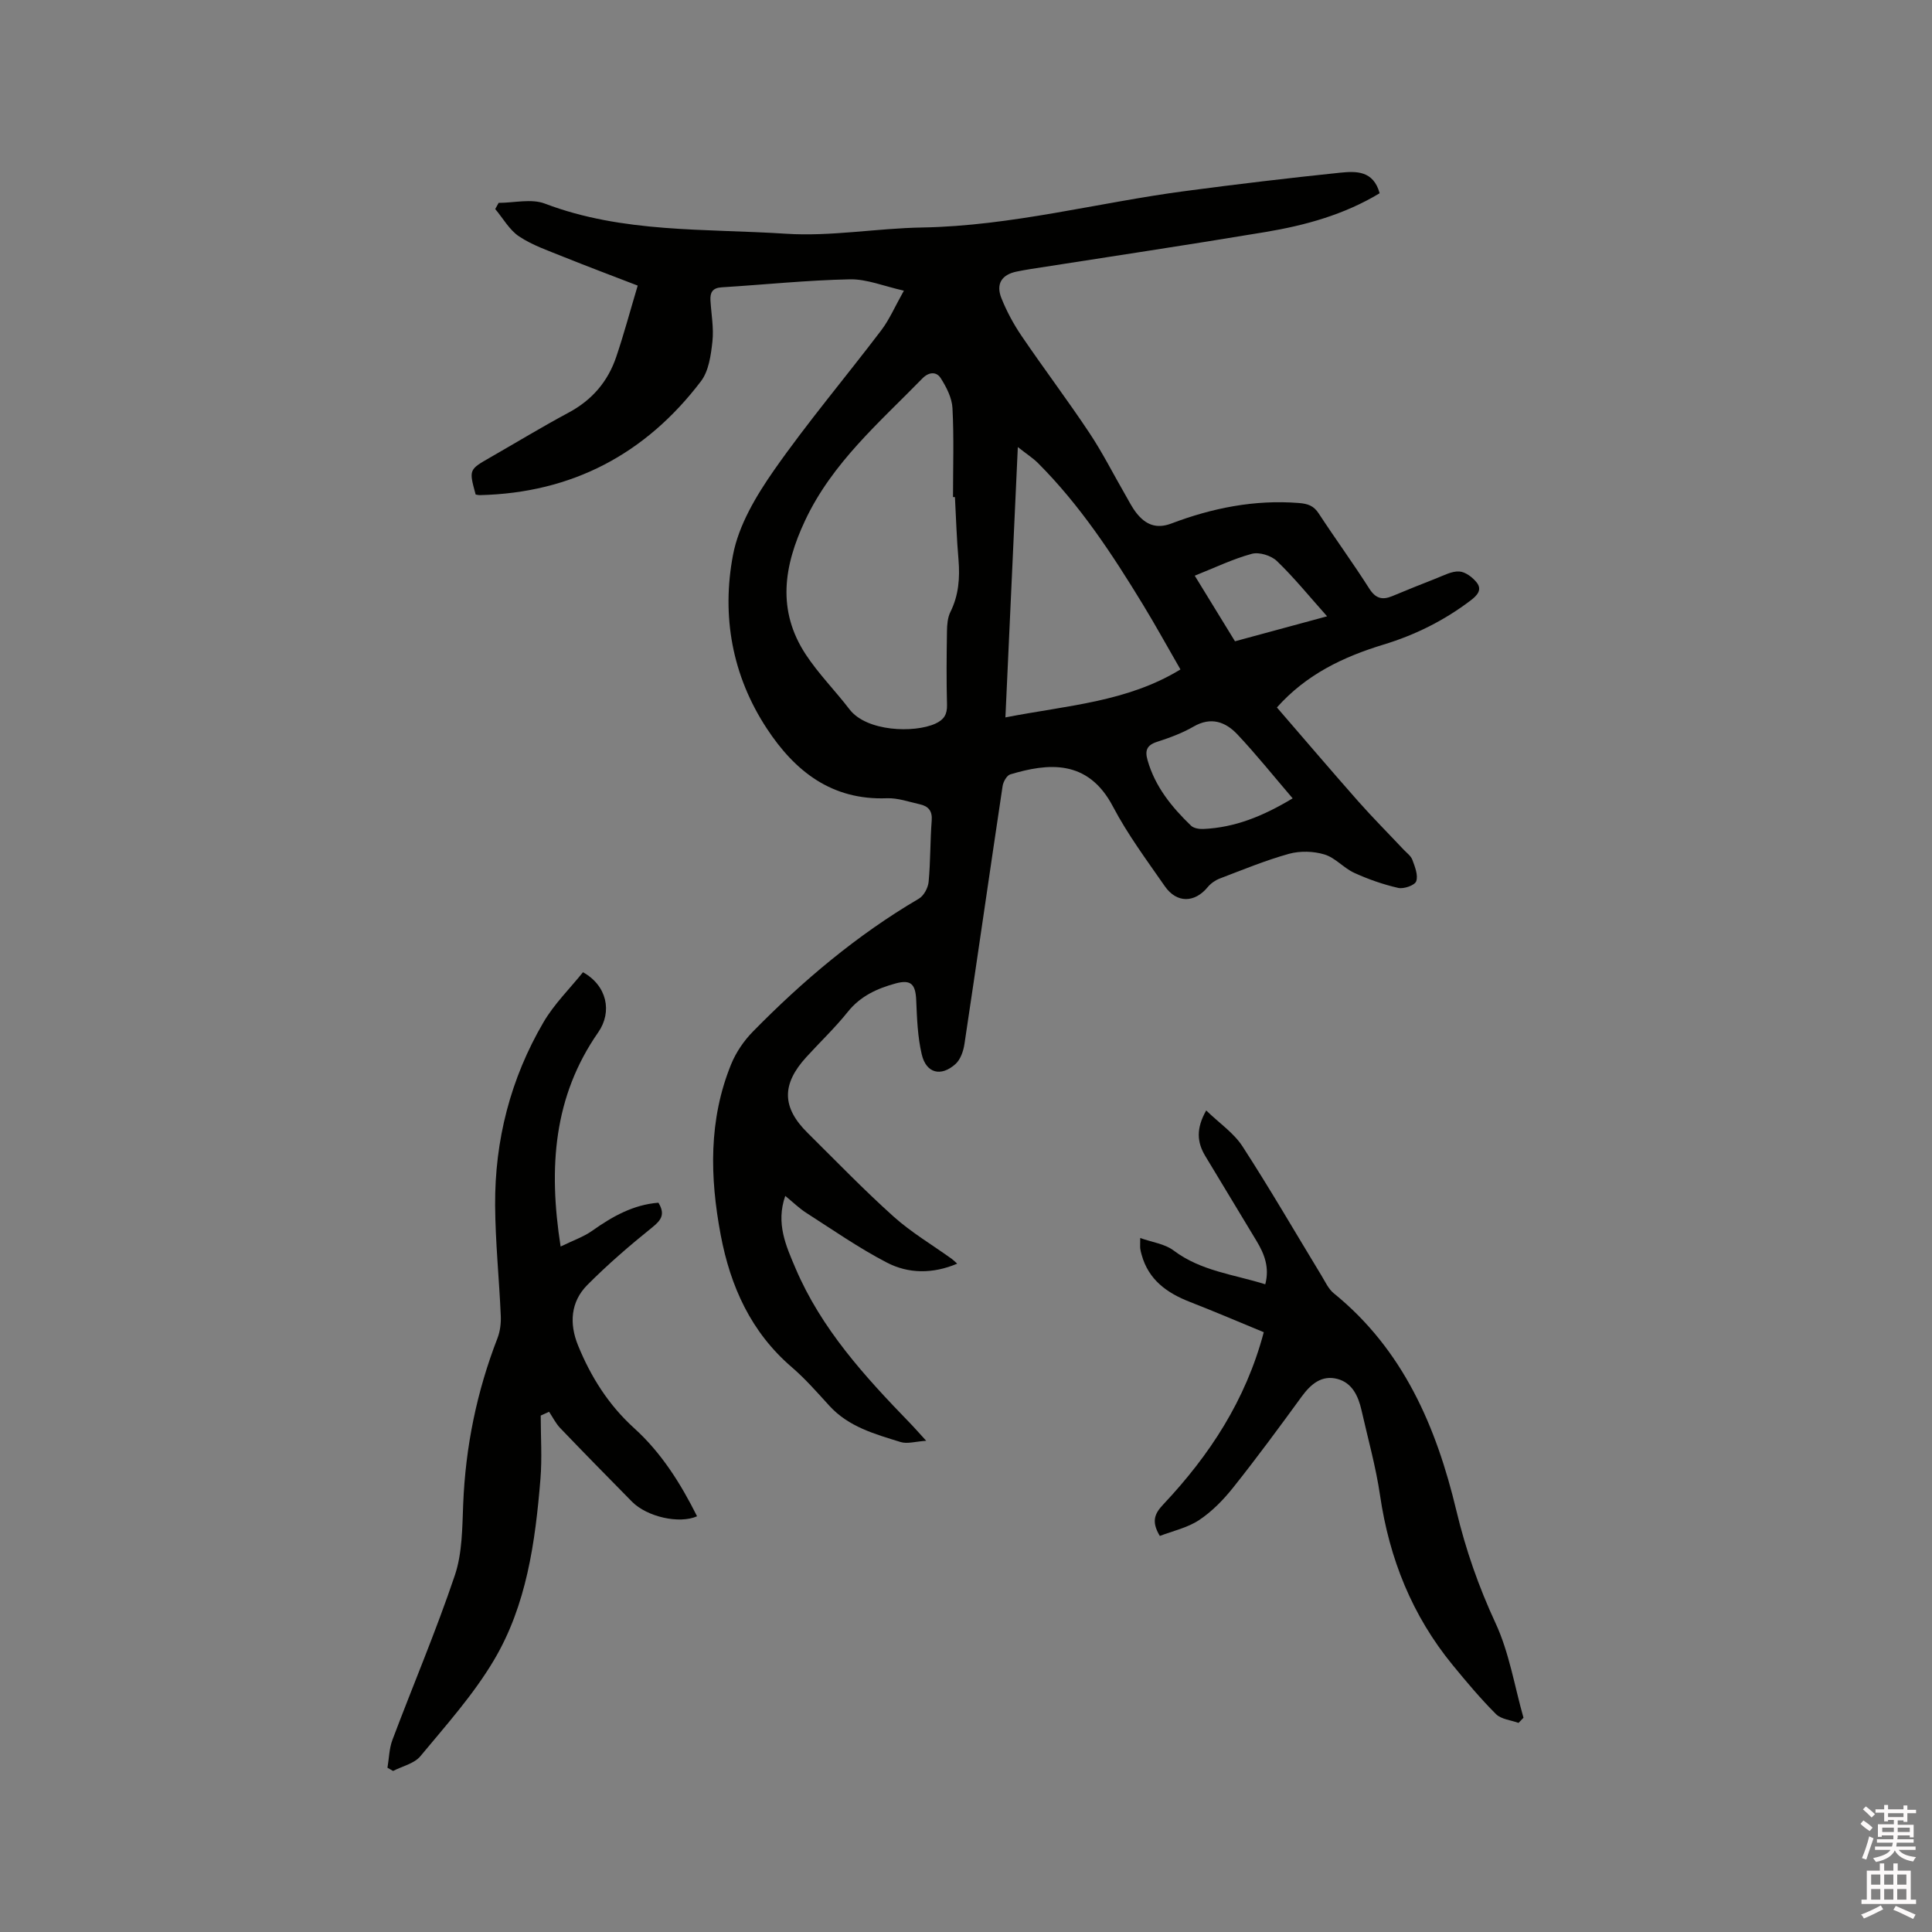 <svg enable-background="new 0 0 400 400" viewBox="0 0 400 400" xmlns="http://www.w3.org/2000/svg"><rect x="0" y="0" width="400" height="400" fill="#808080" stroke="none"/><path d="m385.2 377.6.6-.7c.6.4 1.3.9 1.9 1.5l-.6.7c-.8-.5-1.4-1-1.9-1.5zm.3 7.1c.6-1.4 1.1-2.9 1.5-4.5.3.1.6.3.9.4-.5 1.4-1 2.9-1.5 4.4zm.2-10.1.6-.6c.7.5 1.3 1.1 1.9 1.6l-.7.7c-.6-.6-1.2-1.2-1.8-1.7zm8.4-.8h.8v.9h1.8v.7h-1.8v1.8h-.8v-.3h-1.2v.9h3.3v2.6h-.8v-.4h-2.5c0 .3 0 .6-.1.8h3.4v.7h-3.5c0 .3-.1.6-.1.8h4v.7h-3.5c.7.9 1.9 1.3 3.6 1.5-.2.2-.4.5-.6.9-1.9-.3-3.2-1.1-3.8-2.3-.5 1.1-1.8 2-3.9 2.4-.2-.3-.4-.5-.6-.8 1.9-.4 3.1-.9 3.6-1.7h-3.2v-.7h3.5c.1-.2.1-.5.2-.8h-3.3v-.7h3.4c0-.2 0-.5 0-.8h-2.4v.3h-.8v-2.6h3.3v-.9h-1.2v.3h-.8v-1.8h-1.8v-.7h1.8v-.9h.8v.9h3.2zm-4.4 5.5h2.4c0-.3 0-.6 0-.9h-2.4zm1.2-3.1h3.2v-.8h-3.2zm4.4 2.2h-2.4v.9h2.5v-.9z" fill="#fcfafa"/><path d="m389.2 385.8h.9v1.5h1.9v-1.5h.9v1.5h2.7v6h1.1v.9h-11.3v-.9h1.1v-6h2.7zm.2 8.7.5.8c-1.2.6-2.5 1.3-4 1.9-.2-.3-.3-.6-.6-.8 1.6-.6 3-1.3 4.1-1.9zm-2-4.3h1.9v-2.1h-1.9zm0 3.1h1.9v-2.2h-1.9zm2.7-3.1h1.9v-2.1h-1.9zm0 3.1h1.9v-2.2h-1.9zm2.4 1.3c1.4.6 2.7 1.2 4.1 1.8l-.5.9c-1.5-.7-2.8-1.4-4.1-1.9zm2.2-6.5h-1.9v2.1h1.9zm-1.9 5.2h1.9v-2.2h-1.9z" fill="#fcfafa"/><g fill="#010100"><path d="m285.64 40.01c-7.35 4.44-15.4 6.65-23.66 8.03-16.19 2.7-32.43 5.13-48.65 7.67-.94.15-1.88.32-2.81.51-3.09.62-4.38 2.53-3.19 5.51 1.09 2.73 2.52 5.38 4.17 7.81 4.59 6.75 9.51 13.27 14.03 20.06 2.74 4.11 4.97 8.56 7.45 12.84.74 1.28 1.4 2.63 2.31 3.78 1.85 2.34 4.05 3.36 7.19 2.18 8.49-3.22 17.24-4.98 26.42-4.26 1.87.15 3.08.55 4.13 2.17 3.42 5.23 7.12 10.29 10.47 15.56 1.31 2.05 2.69 2.4 4.73 1.56 3.03-1.25 6.06-2.5 9.12-3.68 1.57-.61 3.23-1.53 4.79-1.43 1.28.08 2.79 1.24 3.64 2.34 1.11 1.46.05 2.63-1.28 3.64-5.46 4.15-11.49 7.16-18.04 9.15-8.32 2.53-15.98 6.16-22.09 13.02 5.64 6.52 11.19 13.04 16.85 19.45 3.02 3.41 6.24 6.64 9.36 9.96.65.69 1.54 1.32 1.84 2.15.53 1.43 1.23 3.19.79 4.43-.3.84-2.58 1.64-3.73 1.37-3.12-.71-6.2-1.79-9.11-3.12-2.18-1-3.92-3.13-6.15-3.8-2.27-.69-5.05-.77-7.34-.14-4.88 1.36-9.6 3.31-14.34 5.12-.92.35-1.85 1-2.48 1.76-2.71 3.3-6.42 3.4-8.9-.17-3.74-5.39-7.7-10.71-10.74-16.5-5.21-9.93-13.55-8.96-21.26-6.65-.72.22-1.44 1.52-1.58 2.4-2.67 17.8-5.22 35.62-7.9 53.42-.22 1.47-.82 3.22-1.86 4.15-3.01 2.7-6.06 1.91-6.98-1.99-.86-3.64-.99-7.49-1.15-11.26-.14-3.29-1.1-4.3-4.26-3.44-3.81 1.04-7.28 2.6-9.9 5.88-2.64 3.3-5.74 6.24-8.59 9.37-5.15 5.64-5.08 10.42.29 15.72 5.88 5.82 11.63 11.78 17.78 17.3 3.68 3.3 8.02 5.86 12.06 8.77.33.24.61.53 1.11.98-5.08 2.15-10.1 2.1-14.59-.24-5.78-3-11.16-6.76-16.66-10.28-1.48-.95-2.75-2.21-4.35-3.51-1.99 5.68.16 10.37 2.12 14.97 5.33 12.53 14.32 22.39 23.64 32 1.02 1.05 1.97 2.15 3.42 3.73-2.21.14-3.9.69-5.29.26-5.32-1.65-10.77-3.13-14.76-7.51-2.5-2.74-4.96-5.56-7.76-7.97-8.47-7.27-12.72-16.72-14.74-27.41-2.25-11.96-2.52-23.85 2.17-35.34 1-2.45 2.62-4.83 4.48-6.73 10.35-10.55 21.57-20.02 34.38-27.54 1.03-.6 1.9-2.24 2.02-3.47.4-4.22.31-8.48.64-12.7.16-2.04-.72-2.98-2.46-3.37-2.27-.51-4.58-1.34-6.84-1.25-11.4.43-19.02-5.58-24.84-14.44-7.21-10.97-9.39-23.34-7-35.93 1.17-6.17 4.78-12.22 8.46-17.5 6.97-9.97 14.86-19.3 22.23-29.01 1.7-2.24 2.83-4.91 4.69-8.21-4.13-.92-7.67-2.42-11.18-2.35-8.87.18-17.72 1.11-26.59 1.66-1.84.12-2.37 1.07-2.28 2.67.16 2.85.72 5.74.41 8.54-.31 2.82-.75 6.1-2.38 8.24-11.45 15.05-26.68 23.12-45.74 23.57-.3.01-.61-.08-.9-.12-1.41-5.16-1.4-5.15 2.98-7.66 5.42-3.1 10.77-6.36 16.28-9.31 4.85-2.6 8.13-6.44 9.85-11.55 1.59-4.7 2.87-9.49 4.44-14.74-5.36-2.07-10.38-3.95-15.35-5.95-3.13-1.27-6.41-2.38-9.19-4.22-2.02-1.34-3.33-3.75-4.96-5.68.24-.43.47-.85.71-1.28 3.21 0 6.76-.91 9.56.15 16.16 6.15 33.18 5.15 49.89 6.24 9.34.61 18.81-1.13 28.23-1.29 18.56-.32 36.46-5.18 54.71-7.58 10.61-1.4 21.23-2.67 31.87-3.77 3.26-.32 6.84-.47 8.14 4.26zm-87.93 62.91c-.13 0-.27 0-.4-.01 0-6.13.21-12.28-.11-18.4-.11-2.14-1.26-4.38-2.45-6.24-.86-1.34-2.42-1.31-3.78.08-8.91 9.14-18.67 17.46-24.29 29.43-4.44 9.44-5.83 18.61.13 27.7 2.65 4.04 6.12 7.52 9.07 11.38 3.54 4.63 13.4 4.94 17.76 2.97 1.77-.8 2.48-1.89 2.43-3.89-.14-5.08-.09-10.17-.01-15.25.02-1.34.13-2.82.71-3.99 1.72-3.46 1.98-7.03 1.68-10.79-.38-4.31-.51-8.65-.74-12.99zm46.69 35.68c-2.77-4.8-5.17-9.17-7.76-13.42-6.35-10.42-13.04-20.6-21.72-29.29-1.05-1.05-2.34-1.87-4.19-3.33-.88 19.08-1.71 37.22-2.57 55.97 12.84-2.5 25.2-3.18 36.24-9.93zm23.23 26.69c-4-4.67-7.55-9.11-11.44-13.24-2.45-2.6-5.46-3.72-9.09-1.61-2.35 1.36-4.98 2.32-7.58 3.16-2.11.69-2.5 1.81-1.93 3.79 1.56 5.49 5.01 9.71 8.99 13.55.57.55 1.71.73 2.57.69 6.47-.29 12.29-2.61 18.48-6.34zm-20.27-46.1c2.96 4.83 5.65 9.21 8.33 13.58 6.25-1.69 12.12-3.29 19.07-5.17-3.78-4.24-6.88-8.07-10.4-11.45-1.18-1.13-3.65-1.9-5.17-1.49-3.93 1.06-7.66 2.87-11.83 4.53z"/><path d="m116.07 258.08c2.59-1.27 4.74-1.99 6.52-3.25 4.19-2.97 8.53-5.42 13.73-5.82 1.41 2.33.66 3.55-1.26 5.09-4.68 3.76-9.25 7.7-13.48 11.96-3.45 3.48-3.73 7.99-1.92 12.45 2.65 6.53 6.33 12.37 11.64 17.18 5.65 5.11 9.63 11.47 13.02 18.24-3.69 1.64-10.38.11-13.47-3.02-4.98-5.06-9.96-10.12-14.87-15.25-.93-.97-1.54-2.24-2.3-3.37-.58.26-1.15.53-1.73.79 0 4.39.3 8.8-.06 13.17-1.07 13.04-2.86 26.08-9.64 37.49-4.23 7.13-9.89 13.44-15.22 19.87-1.27 1.53-3.74 2.06-5.65 3.05-.39-.22-.77-.44-1.16-.67.33-1.93.35-3.97 1.03-5.77 4.28-11.37 9.05-22.57 12.92-34.07 1.55-4.6 1.53-9.82 1.73-14.78.48-11.85 2.81-23.27 7.1-34.32.55-1.43.75-3.1.68-4.64-.33-7.62-1.12-15.22-1.17-22.84-.09-13.49 3.19-26.26 10.01-37.92 2.21-3.78 5.45-6.96 8.18-10.36 4.95 2.75 6.13 8.16 3.15 12.45-9.23 13.26-10.34 27.97-7.78 44.34z"/><path d="m261.96 265.9c.92-3.5-.19-6.3-1.81-8.98-3.54-5.86-7.07-11.72-10.61-17.58-1.72-2.85-1.93-5.69.19-9.43 2.73 2.64 5.72 4.66 7.52 7.44 5.69 8.78 10.94 17.85 16.38 26.8.76 1.25 1.41 2.71 2.5 3.6 14.4 11.68 21.25 27.65 25.4 45.03 1.93 8.07 4.6 15.71 8.1 23.26 2.84 6.11 3.93 13.04 5.79 19.6-.34.36-.68.71-1.02 1.07-1.58-.58-3.58-.74-4.67-1.82-3.19-3.19-6.11-6.67-8.98-10.17-8.38-10.23-13.1-22.01-15.02-35.08-.87-5.96-2.52-11.8-3.85-17.69-.66-2.9-1.92-5.64-4.96-6.45-3.27-.87-5.53 1.06-7.43 3.66-4.62 6.34-9.27 12.66-14.15 18.79-2.02 2.54-4.39 4.98-7.07 6.76-2.42 1.61-5.47 2.26-8.14 3.29-1.86-3.08-1-4.7.72-6.53 9.55-10.15 17.06-21.53 20.8-35.65-5.15-2.12-10.18-4.28-15.27-6.26-4.77-1.86-8.59-4.57-10.02-9.79-.11-.41-.23-.82-.28-1.23-.05-.42-.01-.84-.01-2.22 2.51.89 5.11 1.21 6.91 2.58 5.68 4.28 12.48 4.95 18.98 7z"/></g></svg>